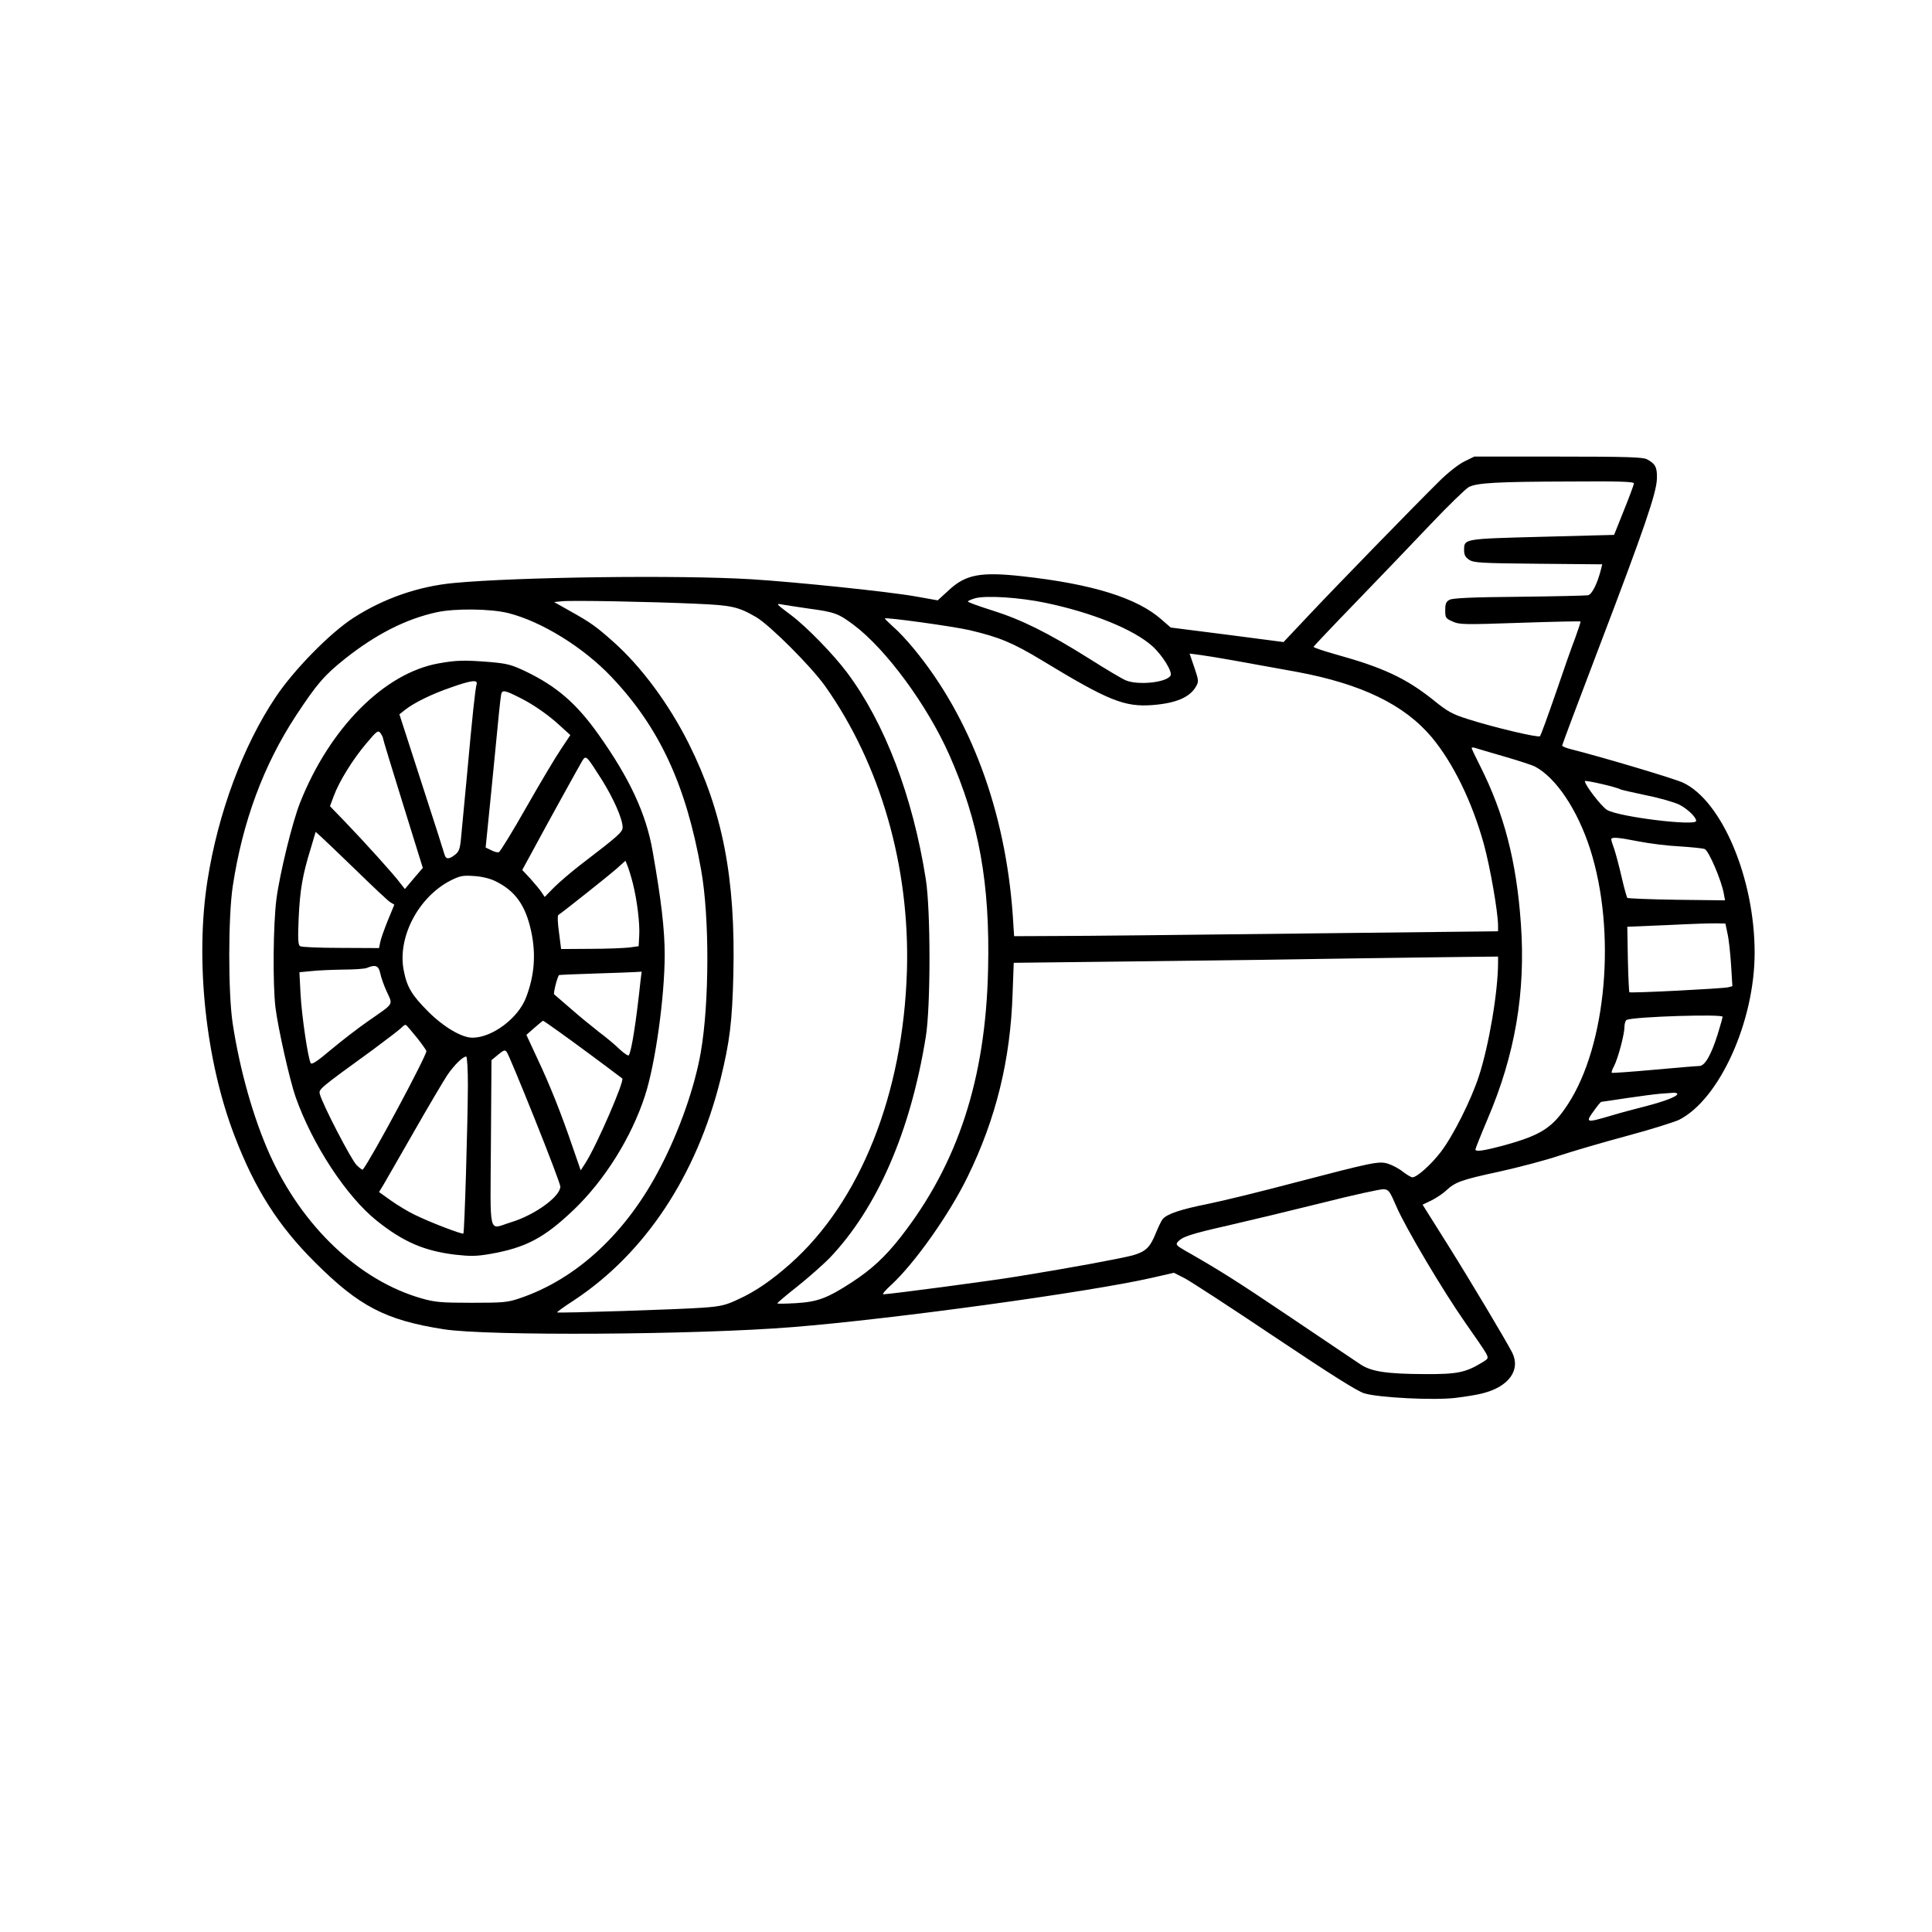 <?xml version="1.0" standalone="no"?>
<!DOCTYPE svg PUBLIC "-//W3C//DTD SVG 20010904//EN"
 "http://www.w3.org/TR/2001/REC-SVG-20010904/DTD/svg10.dtd">
<svg version="1.0" xmlns="http://www.w3.org/2000/svg"
 width="1024pt" height="1024pt" viewBox="0 0 1024 1024"
 preserveAspectRatio="xMidYMid meet">
<g transform="translate(0,1024) scale(0.1,-0.1)"
fill="#000000" stroke="none">
<path d="M7759 7793 c-31 -16 -87 -60 -130 -103 -126 -124 -555 -565 -695
-714 l-131 -139 -299 39 -299 38 -47 41 c-130 116 -369 190 -742 231 -219 24
-298 9 -387 -74 l-59 -54 -118 21 c-141 25 -630 76 -872 91 -383 23 -1234 12
-1575 -20 -189 -18 -372 -82 -532 -185 -124 -80 -316 -276 -412 -420 -173
-258 -305 -614 -361 -970 -67 -424 -10 -960 145 -1360 107 -279 231 -473 424
-665 234 -234 375 -307 681 -355 229 -37 1343 -30 1850 11 528 42 1569 185
1904 261 l118 27 57 -29 c31 -16 246 -156 477 -311 302 -202 437 -287 475
-299 77 -23 370 -38 484 -24 49 6 114 16 143 24 140 35 204 125 156 218 -35
67 -216 371 -342 572 l-132 210 48 23 c26 13 61 37 77 52 48 45 81 57 281 100
104 23 248 61 319 85 72 24 234 71 360 105 127 34 250 73 275 85 214 109 400
521 400 885 0 394 -173 805 -380 902 -45 21 -423 134 -597 178 -24 6 -43 14
-43 19 0 4 88 239 196 522 241 632 304 817 306 892 2 60 -8 79 -53 103 -23 11
-106 14 -472 14 l-443 0 -55 -27z m901 -115 c0 -7 -24 -71 -53 -143 l-52 -130
-381 -10 c-418 -11 -414 -10 -414 -71 0 -25 7 -38 27 -51 24 -16 61 -18 366
-21 l339 -3 -6 -25 c-19 -76 -48 -134 -69 -139 -12 -2 -177 -6 -367 -8 -246
-2 -351 -7 -367 -16 -18 -9 -23 -20 -23 -55 0 -40 2 -44 39 -60 36 -17 62 -17
357 -7 175 6 319 9 321 7 2 -1 -11 -40 -28 -87 -18 -46 -65 -180 -105 -298
-41 -118 -77 -218 -82 -223 -9 -9 -242 46 -383 91 -82 26 -107 40 -181 100
-145 116 -267 173 -516 242 -67 19 -121 37 -120 41 2 4 104 112 228 240 124
128 301 313 394 411 93 98 183 185 200 195 43 23 148 29 539 30 264 2 337 -1
337 -10z m-3119 -633 c249 -52 468 -141 567 -230 54 -49 108 -137 96 -156 -22
-37 -173 -52 -237 -25 -18 7 -107 60 -197 117 -215 135 -356 205 -512 254 -70
22 -128 43 -128 47 0 3 17 11 38 17 57 16 234 5 373 -24z m-1851 -5 c189 -8
223 -16 318 -71 74 -44 290 -260 365 -365 294 -415 450 -958 434 -1509 -20
-654 -247 -1224 -619 -1554 -97 -86 -185 -147 -274 -187 -67 -32 -93 -38 -188
-45 -120 -9 -768 -30 -773 -25 -2 2 38 31 89 64 377 249 650 661 777 1172 49
199 62 305 68 556 12 510 -57 864 -237 1224 -106 211 -252 408 -401 540 -90
80 -118 100 -227 161 l-85 48 39 4 c47 6 472 -2 714 -13z m599 -26 c135 -18
156 -26 238 -88 171 -129 388 -425 504 -686 158 -356 217 -683 206 -1140 -13
-579 -160 -1028 -462 -1415 -82 -105 -154 -172 -258 -240 -132 -86 -183 -105
-298 -112 -55 -3 -99 -4 -99 -1 0 3 48 44 108 91 59 47 134 114 168 148 254
266 430 672 511 1174 26 160 26 671 0 835 -69 438 -217 828 -418 1096 -71 95
-212 240 -294 302 -83 62 -85 65 -50 58 17 -3 81 -13 144 -22z m-1593 -24
c176 -45 396 -181 544 -337 254 -267 396 -572 476 -1023 45 -250 44 -707 -2
-969 -32 -183 -113 -415 -215 -610 -178 -345 -442 -590 -744 -692 -64 -22 -87
-24 -255 -24 -163 0 -194 3 -265 23 -332 95 -632 380 -805 762 -87 194 -159
448 -197 697 -24 160 -24 567 1 728 52 341 163 640 334 901 112 170 151 215
260 302 164 130 322 211 487 247 96 21 287 19 381 -5z m2443 -90 c157 -37 228
-66 385 -161 351 -213 435 -247 585 -236 125 10 198 41 231 100 14 25 13 32
-10 100 l-25 73 60 -8 c61 -8 224 -37 508 -89 344 -64 570 -174 715 -346 115
-138 215 -344 277 -568 33 -120 75 -361 75 -431 l0 -30 -1057 -12 c-582 -7
-1159 -13 -1283 -13 l-225 -1 -7 109 c-39 553 -223 1050 -525 1415 -35 43 -84
95 -109 116 -24 22 -44 41 -44 44 0 8 357 -41 449 -62z m2835 -670 c76 -22
148 -46 160 -52 113 -59 227 -230 294 -438 140 -437 87 -1040 -118 -1353 -81
-124 -141 -163 -336 -217 -112 -30 -154 -36 -154 -22 0 4 29 77 65 162 145
339 202 671 176 1034 -23 328 -88 582 -216 836 -25 49 -45 92 -45 95 0 4 8 4
18 1 9 -3 79 -24 156 -46z m615 -174 c3 -2 64 -16 135 -31 71 -14 150 -37 177
-50 44 -23 89 -66 89 -86 0 -29 -409 21 -472 58 -29 17 -118 132 -118 153 0 7
170 -32 189 -44z m98 -276 c56 -11 152 -23 215 -26 62 -4 122 -10 133 -14 22
-8 91 -171 102 -239 l6 -33 -256 3 c-140 2 -258 7 -262 10 -3 4 -17 53 -30
110 -13 57 -31 124 -39 148 -9 24 -16 47 -16 52 0 14 35 11 147 -11z m469
-488 c7 -29 15 -104 19 -166 l7 -113 -23 -6 c-32 -7 -517 -32 -523 -26 -2 2
-6 81 -8 175 l-3 172 215 9 c118 6 235 10 260 9 l45 -1 11 -53z m-1216 -154
c0 -153 -48 -437 -101 -600 -41 -127 -137 -318 -202 -403 -53 -69 -127 -135
-151 -135 -7 0 -30 14 -51 30 -21 17 -56 35 -78 42 -49 15 -77 9 -502 -102
-170 -45 -374 -95 -453 -111 -145 -29 -217 -53 -240 -81 -7 -9 -23 -42 -36
-74 -31 -77 -54 -98 -124 -118 -60 -16 -333 -67 -607 -111 -137 -23 -682 -95
-713 -95 -8 0 12 23 43 51 123 114 307 373 404 573 150 307 227 619 238 972
l6 161 691 8 c380 4 873 11 1096 15 223 3 489 7 593 8 l187 2 0 -32z m1190
-287 c0 -6 -12 -47 -26 -93 -34 -109 -68 -168 -97 -168 -12 0 -121 -9 -241
-20 -121 -11 -221 -18 -223 -16 -3 2 2 18 11 34 22 42 56 170 56 210 0 18 6
35 13 37 50 17 507 31 507 16z m-240 -409 c0 -14 -67 -39 -170 -66 -52 -13
-135 -35 -184 -50 -129 -38 -134 -37 -90 24 20 28 38 50 41 50 2 0 64 9 136
20 73 11 152 21 177 23 25 2 55 4 68 5 12 1 22 -2 22 -6z m-1490 -594 c48
-113 250 -453 368 -621 51 -72 100 -144 108 -159 14 -27 13 -29 -18 -48 -90
-55 -133 -64 -308 -63 -200 1 -279 13 -337 50 -23 16 -190 127 -370 249 -291
196 -378 251 -566 358 -40 23 -46 30 -36 42 24 29 67 43 265 88 109 25 334 79
499 120 165 42 313 74 329 73 26 -2 32 -10 66 -89z"/>
<path d="M2325 6724 c-288 -51 -577 -342 -734 -737 -41 -102 -108 -376 -126
-513 -17 -134 -20 -449 -5 -574 14 -112 76 -387 107 -475 89 -252 270 -528
431 -656 139 -111 250 -159 414 -179 81 -9 112 -9 187 4 187 33 285 84 442
234 163 156 305 382 377 603 55 167 105 524 105 749 0 133 -18 288 -64 549
-34 197 -122 386 -286 617 -117 165 -222 256 -386 335 -76 36 -98 42 -189 50
-137 11 -178 10 -273 -7z m201 -111 c-7 -25 -22 -162 -51 -483 -14 -151 -29
-303 -32 -338 -5 -51 -11 -67 -31 -82 -31 -25 -48 -25 -55 -2 -2 9 -57 181
-122 381 l-118 365 29 23 c48 38 141 84 243 119 110 39 145 43 137 17z m229
-71 c71 -35 154 -93 215 -150 l53 -48 -50 -75 c-28 -41 -110 -179 -183 -307
-73 -129 -139 -236 -146 -239 -7 -2 -25 2 -41 11 l-29 14 12 119 c7 65 24 242
39 393 14 151 28 285 31 298 5 27 18 25 99 -16z m-725 -215 c0 -6 48 -162 106
-349 l105 -338 -48 -56 -47 -56 -26 33 c-34 46 -188 216 -288 320 l-83 86 20
54 c30 80 101 194 172 278 57 68 63 72 76 55 7 -10 13 -22 13 -27z m1160 -220
c63 -101 110 -208 110 -252 0 -25 -21 -44 -225 -200 -49 -38 -112 -92 -139
-119 l-49 -50 -16 24 c-9 14 -36 46 -59 72 l-44 47 48 88 c80 149 256 467 271
492 19 29 21 27 103 -102z m-1300 -482 c85 -83 165 -158 177 -166 l23 -14 -35
-85 c-19 -47 -37 -98 -40 -115 l-6 -30 -202 1 c-112 0 -209 4 -216 9 -11 6
-13 36 -8 149 7 149 20 227 64 369 l26 88 31 -28 c17 -15 101 -96 186 -178z
m1464 -66 c23 -91 38 -215 34 -279 l-3 -55 -50 -7 c-27 -3 -120 -7 -205 -7
l-156 -1 -11 87 c-7 48 -9 90 -4 93 32 22 266 208 306 243 l50 45 11 -27 c6
-15 19 -56 28 -92z m-731 12 c108 -52 163 -129 193 -270 25 -119 17 -230 -27
-346 -41 -111 -180 -215 -285 -215 -57 0 -153 57 -234 138 -87 87 -113 130
-130 218 -35 176 78 391 250 478 48 24 64 27 121 23 40 -2 85 -13 112 -26z
m-608 -488 c4 -20 19 -65 35 -99 33 -73 42 -58 -100 -157 -52 -36 -140 -104
-195 -150 -72 -61 -102 -81 -108 -72 -15 27 -48 253 -54 366 l-6 116 63 6 c35
4 111 7 169 8 58 0 115 4 126 9 44 19 62 12 70 -27z m1380 -40 c-24 -227 -48
-373 -62 -396 -3 -5 -24 9 -47 30 -22 22 -72 64 -111 93 -38 30 -106 85 -150
124 -44 38 -83 72 -88 76 -5 5 16 90 26 102 1 1 85 5 187 8 102 3 200 7 218 8
l33 2 -6 -47z m-427 -275 c66 -47 238 -174 330 -244 14 -10 -133 -350 -193
-445 l-27 -42 -43 124 c-60 176 -119 325 -187 469 l-58 125 42 37 c24 21 45
38 46 38 2 0 43 -28 90 -62z m-759 -27 c28 -35 51 -68 51 -72 0 -27 -291 -570
-337 -628 -2 -3 -17 8 -33 24 -28 27 -182 324 -195 377 -6 25 -3 28 281 234
77 57 146 110 154 119 7 8 16 14 21 13 4 -2 30 -32 58 -67z m625 -431 c75
-187 136 -348 136 -359 0 -53 -137 -152 -264 -190 -120 -37 -107 -86 -104 420
l3 440 35 29 c30 25 37 27 46 14 7 -8 73 -167 148 -354z m-354 178 c-1 -206
-18 -779 -24 -786 -6 -6 -183 62 -261 101 -33 16 -88 49 -123 74 l-63 45 22
36 c12 21 85 147 162 282 77 135 157 270 178 302 37 54 82 98 100 98 5 0 9
-69 9 -152z"/>
</g>
</svg>
